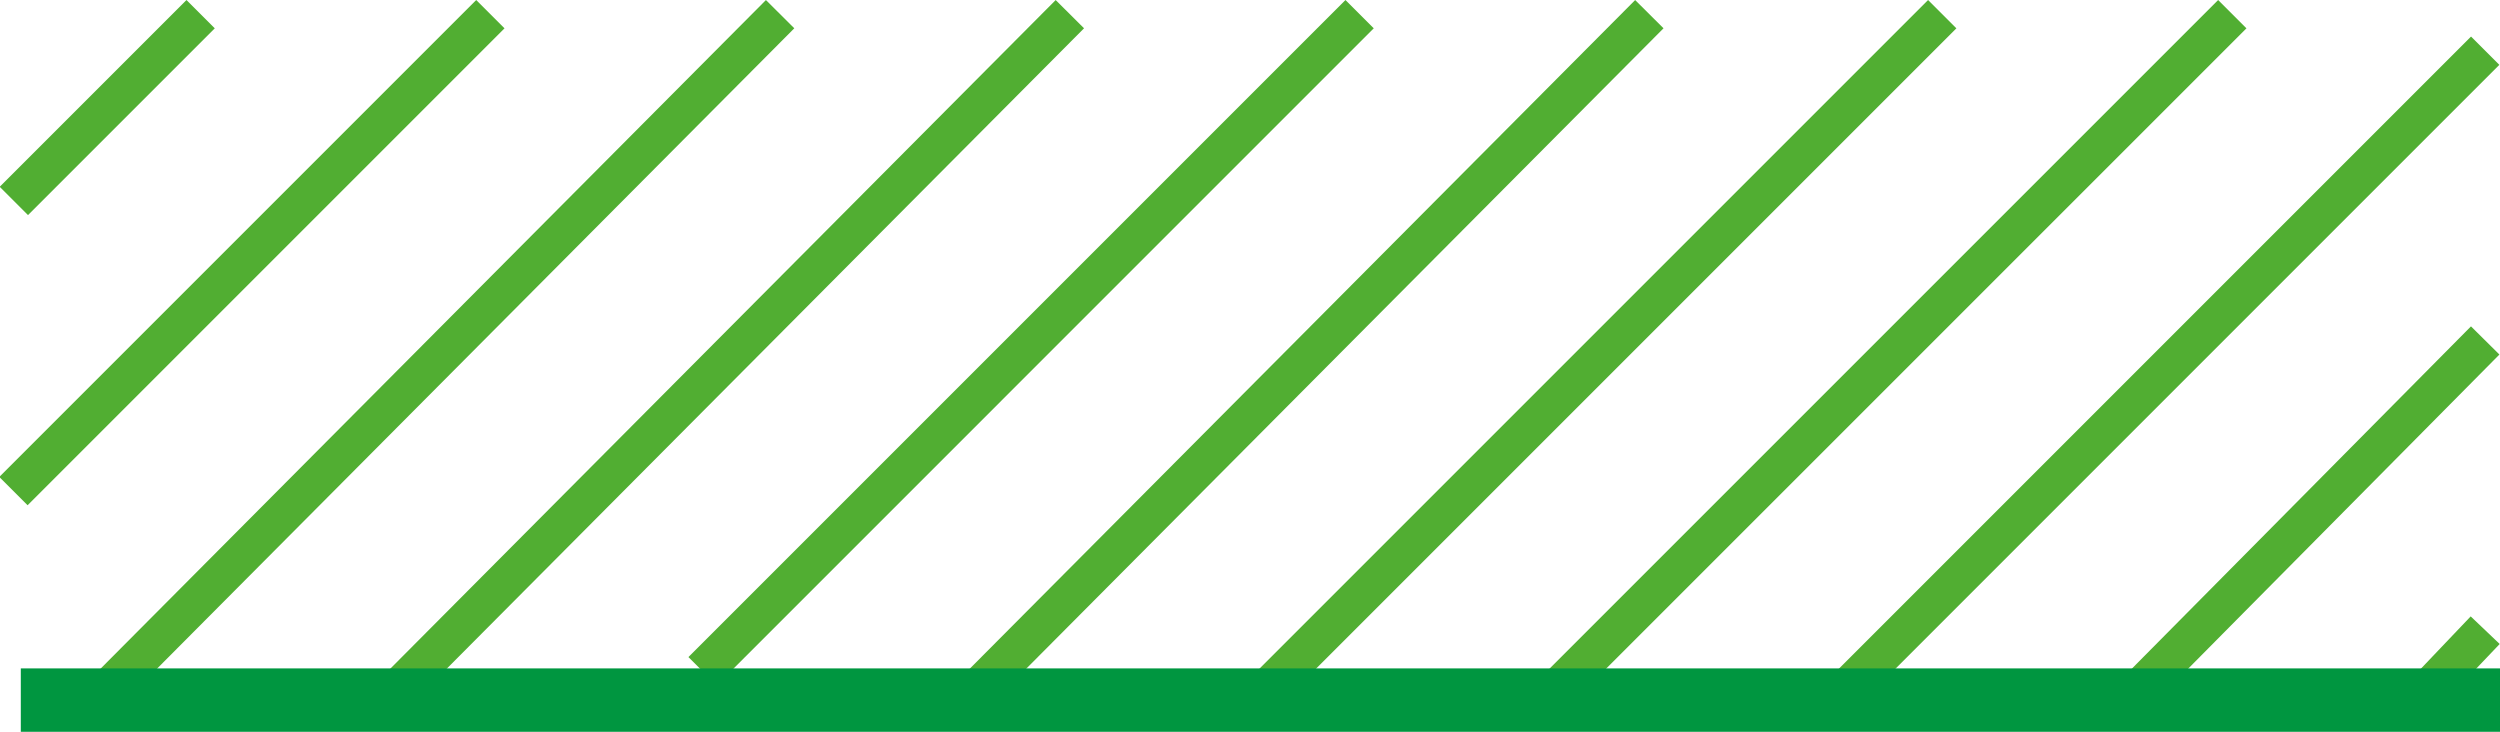 <?xml version="1.0" encoding="UTF-8" standalone="no"?>
<!-- Created with Inkscape (http://www.inkscape.org/) -->

<svg
   xmlns:dc="http://purl.org/dc/elements/1.1/"
   xmlns:cc="http://creativecommons.org/ns#"
   xmlns:rdf="http://www.w3.org/1999/02/22-rdf-syntax-ns#"
   xmlns:svg="http://www.w3.org/2000/svg"
   xmlns="http://www.w3.org/2000/svg"
   xmlns:sodipodi="http://sodipodi.sourceforge.net/DTD/sodipodi-0.dtd"
   xmlns:inkscape="http://www.inkscape.org/namespaces/inkscape"
   width="30"
   height="8.783"
   viewBox="0 0 7.938 2.324"
   version="1.1"
   id="svg152146"
   inkscape:version="0.92.4 (5da689c313, 2019-01-14)"
   sodipodi:docname="maastikukaitseala_kriips.svg">
  <defs
     id="defs152140" />
  <sodipodi:namedview
     id="base"
     pagecolor="#ffffff"
     bordercolor="#666666"
     borderopacity="1.0"
     inkscape:pageopacity="0.0"
     inkscape:pageshadow="2"
     inkscape:zoom="15.839192"
     inkscape:cx="29.975981"
     inkscape:cy="-0.57164514"
     inkscape:document-units="mm"
     inkscape:current-layer="layer1"
     showgrid="false"
     fit-margin-top="0"
     fit-margin-left="0"
     fit-margin-right="0"
     fit-margin-bottom="0"
     inkscape:pagecheckerboard="true"
     inkscape:window-width="1920"
     inkscape:window-height="1017"
     inkscape:window-x="-8"
     inkscape:window-y="385"
     inkscape:window-maximized="1"
     units="px" />
  <g
     inkscape:label="Layer 1"
     inkscape:groupmode="layer"
     id="layer1"
     transform="translate(-110.161,-79.757)">
    <g
       id="g160354"
       transform="matrix(0.353,0,0,0.353,118.052,81.758)">
      <path
         d="M 0,0 -0.6,0.63"
         style="fill:none;stroke:#51ae32;stroke-width:0.36;stroke-linecap:butt;stroke-linejoin:miter;stroke-miterlimit:3;stroke-dasharray:none;stroke-opacity:1"
         id="path160356"
         inkscape:connector-curvature="0" />
    </g>
    <g
       id="g160358"
       transform="matrix(0.353,0,0,0.353,118.052,80.838)">
      <path
         d="M 0,0 -3.21,3.24"
         style="fill:none;stroke:#51ae32;stroke-width:0.36;stroke-linecap:butt;stroke-linejoin:miter;stroke-miterlimit:3;stroke-dasharray:none;stroke-opacity:1"
         id="path160360"
         inkscape:connector-curvature="0" />
    </g>
    <g
       id="g160362"
       transform="matrix(0.353,0,0,0.353,118.052,79.918)">
      <path
         d="M 0,0 -5.85,5.85"
         style="fill:none;stroke:#51ae32;stroke-width:0.36;stroke-linecap:butt;stroke-linejoin:miter;stroke-miterlimit:3;stroke-dasharray:none;stroke-opacity:1"
         id="path160364"
         inkscape:connector-curvature="0" />
    </g>
    <g
       id="g160366"
       transform="matrix(0.353,0,0,0.353,117.249,79.802)">
      <path
         d="M 0,0 -6.18,6.18"
         style="fill:none;stroke:#51ae32;stroke-width:0.36;stroke-linecap:butt;stroke-linejoin:miter;stroke-miterlimit:3;stroke-dasharray:none;stroke-opacity:1"
         id="path160368"
         inkscape:connector-curvature="0" />
    </g>
    <g
       id="g160370"
       transform="matrix(0.353,0,0,0.353,116.328,79.802)">
      <path
         d="M 0,0 -6.18,6.18"
         style="fill:none;stroke:#51ae32;stroke-width:0.36;stroke-linecap:butt;stroke-linejoin:miter;stroke-miterlimit:3;stroke-dasharray:none;stroke-opacity:1"
         id="path160372"
         inkscape:connector-curvature="0" />
    </g>
    <g
       id="g160374"
       transform="matrix(0.353,0,0,0.353,115.398,79.802)">
      <path
         d="M 0,0 -6.15,6.18"
         style="fill:none;stroke:#51ae32;stroke-width:0.36;stroke-linecap:butt;stroke-linejoin:miter;stroke-miterlimit:3;stroke-dasharray:none;stroke-opacity:1"
         id="path160376"
         inkscape:connector-curvature="0" />
    </g>
    <g
       id="g160378"
       transform="matrix(0.353,0,0,0.353,114.478,79.802)">
      <path
         d="M 0,0 -5.91,5.91"
         style="fill:none;stroke:#51ae32;stroke-width:0.36;stroke-linecap:butt;stroke-linejoin:miter;stroke-miterlimit:3;stroke-dasharray:none;stroke-opacity:1"
         id="path160380"
         inkscape:connector-curvature="0" />
    </g>
    <g
       id="g160390"
       transform="matrix(0.353,0,0,0.353,113.558,79.802)">
      <path
         d="M 0,0 -6.15,6.18"
         style="fill:none;stroke:#51ae32;stroke-width:0.36;stroke-linecap:butt;stroke-linejoin:miter;stroke-miterlimit:3;stroke-dasharray:none;stroke-opacity:1"
         id="path160392"
         inkscape:connector-curvature="0" />
    </g>
    <g
       id="g160394"
       transform="matrix(0.353,0,0,0.353,112.638,79.802)">
      <path
         d="M 0,0 -6.15,6.18"
         style="fill:none;stroke:#51ae32;stroke-width:0.36;stroke-linecap:butt;stroke-linejoin:miter;stroke-miterlimit:3;stroke-dasharray:none;stroke-opacity:1"
         id="path160396"
         inkscape:connector-curvature="0" />
    </g>
    <g
       id="g160398"
       transform="matrix(0.353,0,0,0.353,111.718,79.802)">
      <path
         d="M 0,0 -4.29,4.29"
         style="fill:none;stroke:#51ae32;stroke-width:0.36;stroke-linecap:butt;stroke-linejoin:miter;stroke-miterlimit:3;stroke-dasharray:none;stroke-opacity:1"
         id="path160400"
         inkscape:connector-curvature="0" />
    </g>
    <g
       id="g160402"
       transform="matrix(0.353,0,0,0.353,110.798,79.802)">
      <path
         d="M 0,0 -1.68,1.68"
         style="fill:none;stroke:#51ae32;stroke-width:0.36;stroke-linecap:butt;stroke-linejoin:miter;stroke-miterlimit:3;stroke-dasharray:none;stroke-opacity:1"
         id="path160404"
         inkscape:connector-curvature="0" />
    </g>
    <g
       id="g160406"
       transform="matrix(0.353,0,0,0.353,110.227,81.98)">
      <path
         d="M 0,0 H 22.32"
         style="fill:none;stroke:#009640;stroke-width:0.57;stroke-linecap:butt;stroke-linejoin:miter;stroke-miterlimit:3;stroke-dasharray:none;stroke-opacity:1"
         id="path160408"
         inkscape:connector-curvature="0" />
    </g>
  </g>
</svg>
